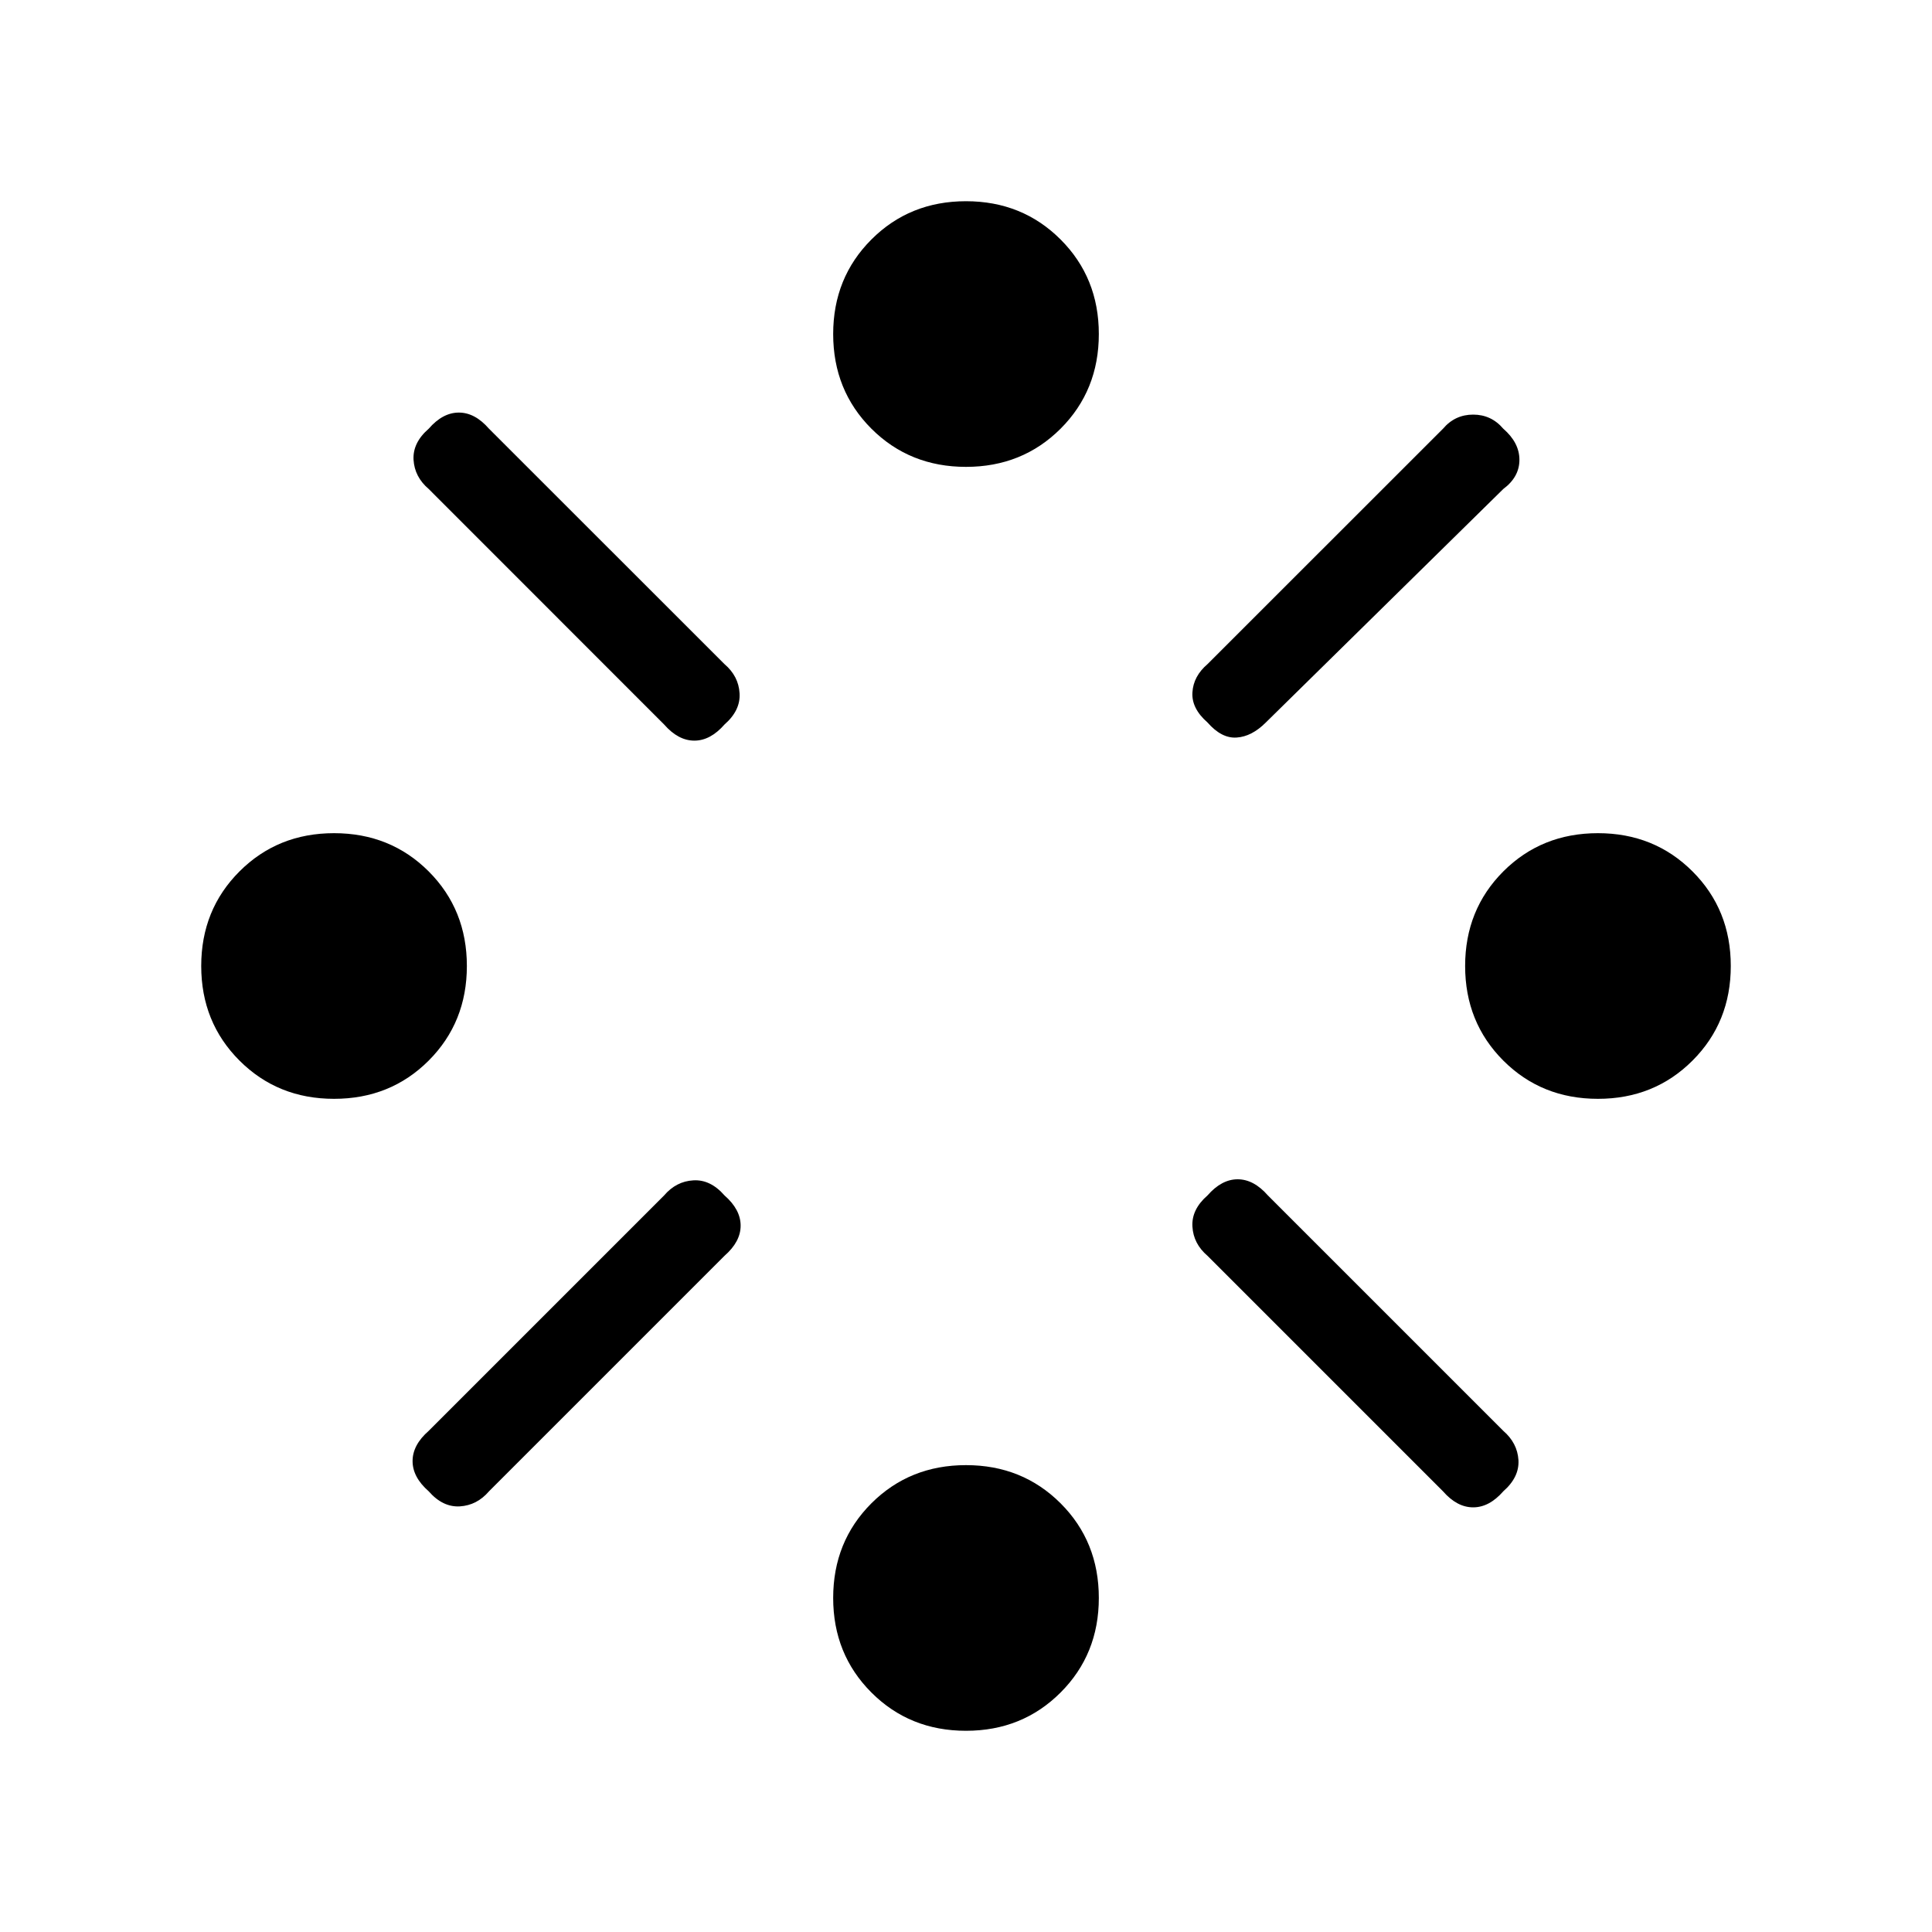 <svg xmlns="http://www.w3.org/2000/svg" height="20" width="20"><path d="M16.542 11.375q-.584 0-.98-.396-.395-.396-.395-.979t.395-.979q.396-.396.98-.396.583 0 .979.396t.396.979q0 .583-.396.979t-.979.396Zm-13.084 0q-.583 0-.979-.396T2.083 10q0-.583.396-.979t.979-.396q.584 0 .98.396.395.396.395.979t-.395.979q-.396.396-.98.396ZM10 17.917q-.583 0-.979-.396t-.396-.979q0-.584.396-.98.396-.395.979-.395t.979.395q.396.396.396.98 0 .583-.396.979t-.979.396Zm2.5-10.438q-.167-.146-.156-.312.01-.167.156-.292l2.438-2.437q.124-.146.312-.146t.312.146q.167.145.167.322 0 .178-.167.302l-2.458 2.417q-.146.146-.302.156-.156.011-.302-.156ZM6.875 7.5 4.438 5.062q-.146-.124-.157-.302-.01-.177.157-.322.145-.167.312-.167t.312.167L7.5 6.875q.146.125.156.302.011.177-.156.323-.146.167-.312.167-.167 0-.313-.167Zm8.063 7.938L12.5 13q-.146-.125-.156-.302-.011-.177.156-.323.146-.167.312-.167.167 0 .313.167l2.437 2.437q.146.126.157.303.01.177-.157.323-.145.166-.312.166t-.312-.166Zm-10.5 0q-.167-.146-.167-.313t.167-.313l2.437-2.437q.125-.146.302-.156.177-.011.323.156.167.146.167.313 0 .166-.167.312l-2.438 2.438q-.124.145-.302.156-.177.01-.322-.156ZM10 4.833q-.583 0-.979-.395-.396-.396-.396-.98 0-.583.396-.979T10 2.083q.583 0 .979.396t.396.979q0 .584-.396.98-.396.395-.979.395Z"/></svg>
